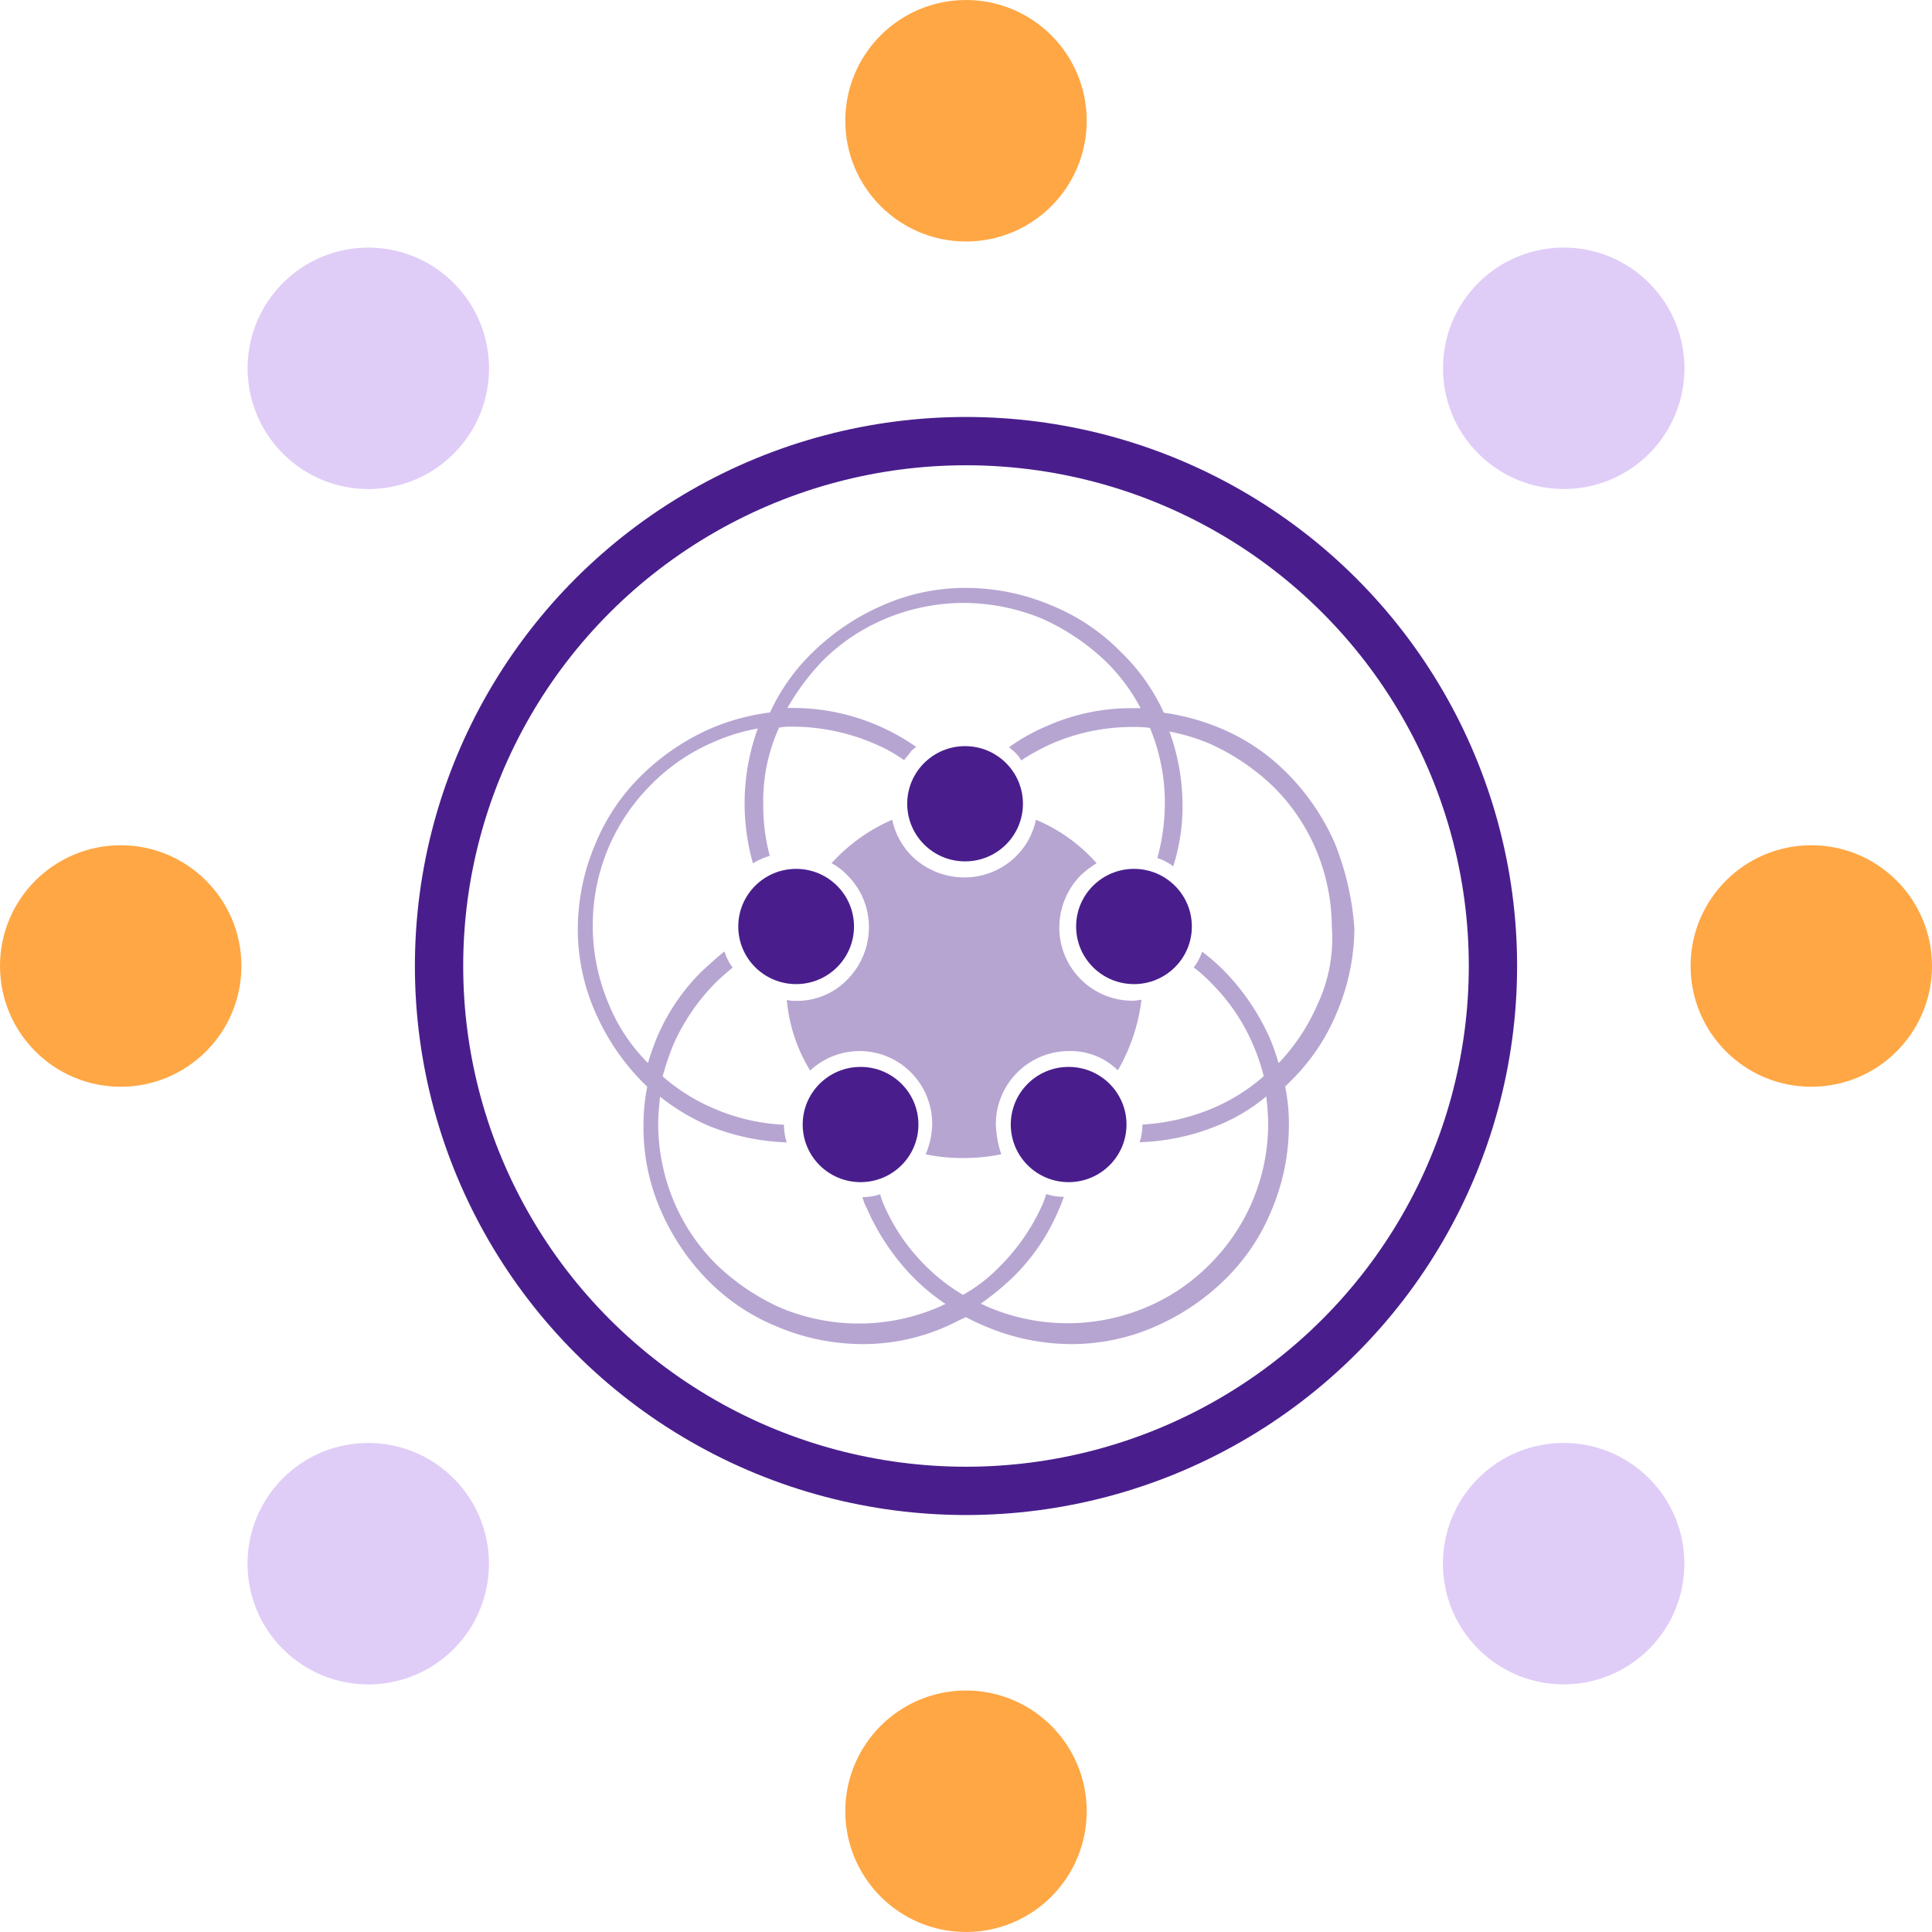 <svg id="Layer_1" data-name="Layer 1" xmlns="http://www.w3.org/2000/svg" viewBox="0 0 400 400"><defs><style>.cls-1{fill:none;stroke:#491e8c;stroke-miterlimit:10;stroke-width:10px;}.cls-2,.cls-3{fill:#491e8c;}.cls-3{opacity:0.4;isolation:isolate;}.cls-4{fill:#ffa744;}.cls-5{fill:#dfcdf7;}</style></defs><title>Artboard 1 copy 13</title><ellipse class="cls-1" cx="200" cy="200" rx="109.1" ry="108.67"/><g id="Brandmark"><ellipse id="Core-1" class="cls-2" cx="199.81" cy="166.41" rx="11.98" ry="11.93"/><ellipse id="Core-2" class="cls-2" cx="164.83" cy="191.82" rx="11.98" ry="11.93"/><ellipse id="Core-3" class="cls-2" cx="234.78" cy="191.82" rx="11.98" ry="11.93"/><ellipse id="Core-4" class="cls-2" cx="178.17" cy="232.82" rx="11.98" ry="11.93"/><ellipse id="Core-5" class="cls-2" cx="221.25" cy="232.82" rx="11.98" ry="11.93"/><path id="Center" class="cls-3" d="M206.18,232.82a15.15,15.15,0,0,1,15.26-15.21,13.88,13.88,0,0,1,10,4A38.49,38.49,0,0,0,236.33,207c-.58,0-1,.19-1.74.19A15.15,15.15,0,0,1,219.32,192a15.44,15.44,0,0,1,4.44-10.78,21.08,21.08,0,0,1,3.28-2.5,34.39,34.39,0,0,0-12.56-9,15,15,0,0,1-4.06,7.51,15.23,15.23,0,0,1-10.82,4.43,15.56,15.56,0,0,1-10.82-4.43,15.15,15.15,0,0,1-4.06-7.51,36.77,36.77,0,0,0-12.56,9,12.41,12.41,0,0,1,3.28,2.5A15.11,15.11,0,0,1,179.9,192a15.44,15.44,0,0,1-4.44,10.78,14.47,14.47,0,0,1-10.82,4.43,6,6,0,0,1-1.74-.19,33.67,33.67,0,0,0,4.83,14.63,15,15,0,0,1,20.87.38A15.11,15.11,0,0,1,193,232.82a16.8,16.8,0,0,1-1.35,6.16,35.1,35.1,0,0,0,7.73.77,38.06,38.06,0,0,0,7.92-.77A21.75,21.75,0,0,1,206.18,232.82Z"/><path id="Circles" class="cls-3" d="M276.32,174.5a47.69,47.69,0,0,0-9.66-14.24,42.54,42.54,0,0,0-14.3-9.62,47.64,47.64,0,0,0-11.4-3.08A41.06,41.06,0,0,0,232.08,135a42.54,42.54,0,0,0-14.3-9.62,45.63,45.63,0,0,0-17.58-3.66,42.35,42.35,0,0,0-17.58,3.66,47.9,47.9,0,0,0-14.3,9.62,41.06,41.06,0,0,0-8.89,12.51,45.66,45.66,0,0,0-12.17,3.27,47.9,47.9,0,0,0-14.3,9.62,42.36,42.36,0,0,0-9.66,14.24,45.16,45.16,0,0,0-3.67,17.52,42.55,42.55,0,0,0,3.67,17.52A47.69,47.69,0,0,0,133,224l1,1a40,40,0,0,0-.77,8.28,42.55,42.55,0,0,0,3.67,17.52A47.69,47.69,0,0,0,146.48,265a42.54,42.54,0,0,0,14.3,9.62,45.63,45.63,0,0,0,17.58,3.66,42.35,42.35,0,0,0,17.58-3.66c1.35-.58,2.71-1.35,4.06-1.92a38.69,38.69,0,0,0,4.06,1.92,45.63,45.63,0,0,0,17.58,3.66,43,43,0,0,0,17.58-3.66,47.9,47.9,0,0,0,14.3-9.62,42.36,42.36,0,0,0,9.66-14.24,45.16,45.16,0,0,0,3.67-17.52,38.81,38.81,0,0,0-.77-8.28l1-1a42.36,42.36,0,0,0,9.66-14.24,45.16,45.16,0,0,0,3.67-17.52A57.93,57.93,0,0,0,276.32,174.5Zm-3.48,33.3a41.43,41.43,0,0,1-8.12,12.32,51.3,51.3,0,0,0-1.74-5,47.69,47.69,0,0,0-9.66-14.24,42.42,42.42,0,0,0-4.44-3.85,10.69,10.69,0,0,1-1.74,3.27,28.07,28.07,0,0,1,3.48,3.08,40.36,40.36,0,0,1,8.89,13.09,40.87,40.87,0,0,1,2.13,6.35,39.25,39.25,0,0,1-10.82,6.74,44.29,44.29,0,0,1-14.3,3.27,11.17,11.17,0,0,1-.58,3.66A46.2,46.2,0,0,0,252.17,233a37.47,37.47,0,0,0,10-6,50.66,50.66,0,0,1,.39,5.58,41.07,41.07,0,0,1-12.17,29.26,40.53,40.53,0,0,1-13.14,8.85,41.89,41.89,0,0,1-32.46,0c-.58-.19-1.16-.58-1.74-.77a57.36,57.36,0,0,0,6.57-5.39,42.36,42.36,0,0,0,9.66-14.24c.39-.77.58-1.54,1-2.5a11.29,11.29,0,0,1-3.67-.58L216,249a42.52,42.52,0,0,1-8.89,13.09,33.16,33.16,0,0,1-7.73,6,39.32,39.32,0,0,1-7.73-6A40.36,40.36,0,0,1,182.8,249a18.12,18.12,0,0,1-.58-1.73,12.18,12.18,0,0,1-3.67.58,13.33,13.33,0,0,0,1,2.5,47.69,47.69,0,0,0,9.66,14.24,42.39,42.39,0,0,0,6.57,5.39c-.58.19-1.16.58-1.74.77a41.89,41.89,0,0,1-32.46,0,46.4,46.4,0,0,1-13.14-8.85,40.36,40.36,0,0,1-8.89-13.09,41.7,41.7,0,0,1-3.28-16.17c0-1.73.19-3.66.39-5.58a44.6,44.6,0,0,0,10,6,47.14,47.14,0,0,0,16.23,3.46,12,12,0,0,1-.58-3.66,40.74,40.74,0,0,1-14.3-3.27,39.25,39.25,0,0,1-10.82-6.74,61.25,61.25,0,0,1,2.13-6.35,42.52,42.52,0,0,1,8.89-13.09c1.16-1.15,2.32-2.12,3.48-3.08A10.69,10.69,0,0,1,150,197c-1.55,1.15-2.9,2.5-4.44,3.85a42.36,42.36,0,0,0-9.66,14.24,51.3,51.3,0,0,0-1.74,5A37,37,0,0,1,126,207.8a41.69,41.69,0,0,1-3.28-16.17,41.07,41.07,0,0,1,12.17-29.26A40.53,40.53,0,0,1,148,153.52a39.15,39.15,0,0,1,8.89-2.69,45.49,45.49,0,0,0-1,27.91,14.53,14.53,0,0,1,3.48-1.54,41.22,41.22,0,0,1-1.35-10.78,36.73,36.73,0,0,1,3.28-15.78,14.68,14.68,0,0,1,2.9-.19,42.87,42.87,0,0,1,16.23,3.27,33,33,0,0,1,6.76,3.66c.39-.58,1-1.15,1.35-1.73a5.12,5.12,0,0,1,1.16-1,44.62,44.62,0,0,0-25.51-8.08h-1.16a49.84,49.84,0,0,1,7.15-9.62,40.53,40.53,0,0,1,13.14-8.85,42.13,42.13,0,0,1,16.23-3.27,42.87,42.87,0,0,1,16.23,3.27A46.4,46.4,0,0,1,229,137a39,39,0,0,1,7.15,9.62h-1.74a43,43,0,0,0-17.58,3.66,39.77,39.77,0,0,0-7.92,4.43c.39.38.77.58,1.16,1a6,6,0,0,1,1.35,1.73,45.85,45.85,0,0,1,6.76-3.66,42.13,42.13,0,0,1,16.23-3.27,23.47,23.47,0,0,1,3.67.19,40.33,40.33,0,0,1,3.09,15.78,43.24,43.24,0,0,1-1.55,11.16,10.76,10.76,0,0,1,3.28,1.73,40.55,40.55,0,0,0,1.93-12.7,45,45,0,0,0-2.71-15.21,41.35,41.35,0,0,1,8.31,2.5,46.4,46.4,0,0,1,13.14,8.85,40.36,40.36,0,0,1,8.89,13.09A41.7,41.7,0,0,1,275.74,192,32,32,0,0,1,272.85,207.8Z"/></g><ellipse class="cls-4" cx="200" cy="25" rx="24.99" ry="25"/><ellipse class="cls-4" cx="200" cy="375" rx="24.99" ry="25"/><ellipse class="cls-4" cx="24.99" cy="200" rx="24.99" ry="25"/><ellipse class="cls-4" cx="375.01" cy="200" rx="24.99" ry="25"/><ellipse class="cls-5" cx="76.26" cy="76.26" rx="24.99" ry="25" transform="translate(-31.59 76.26) rotate(-45)"/><ellipse class="cls-5" cx="323.74" cy="323.74" rx="24.99" ry="25" transform="translate(-134.1 323.74) rotate(-45)"/><ellipse class="cls-5" cx="76.25" cy="323.75" rx="24.99" ry="25" transform="translate(-206.6 148.74) rotate(-45)"/><ellipse class="cls-5" cx="323.75" cy="76.25" rx="24.99" ry="25" transform="translate(40.91 251.26) rotate(-45)"/></svg>